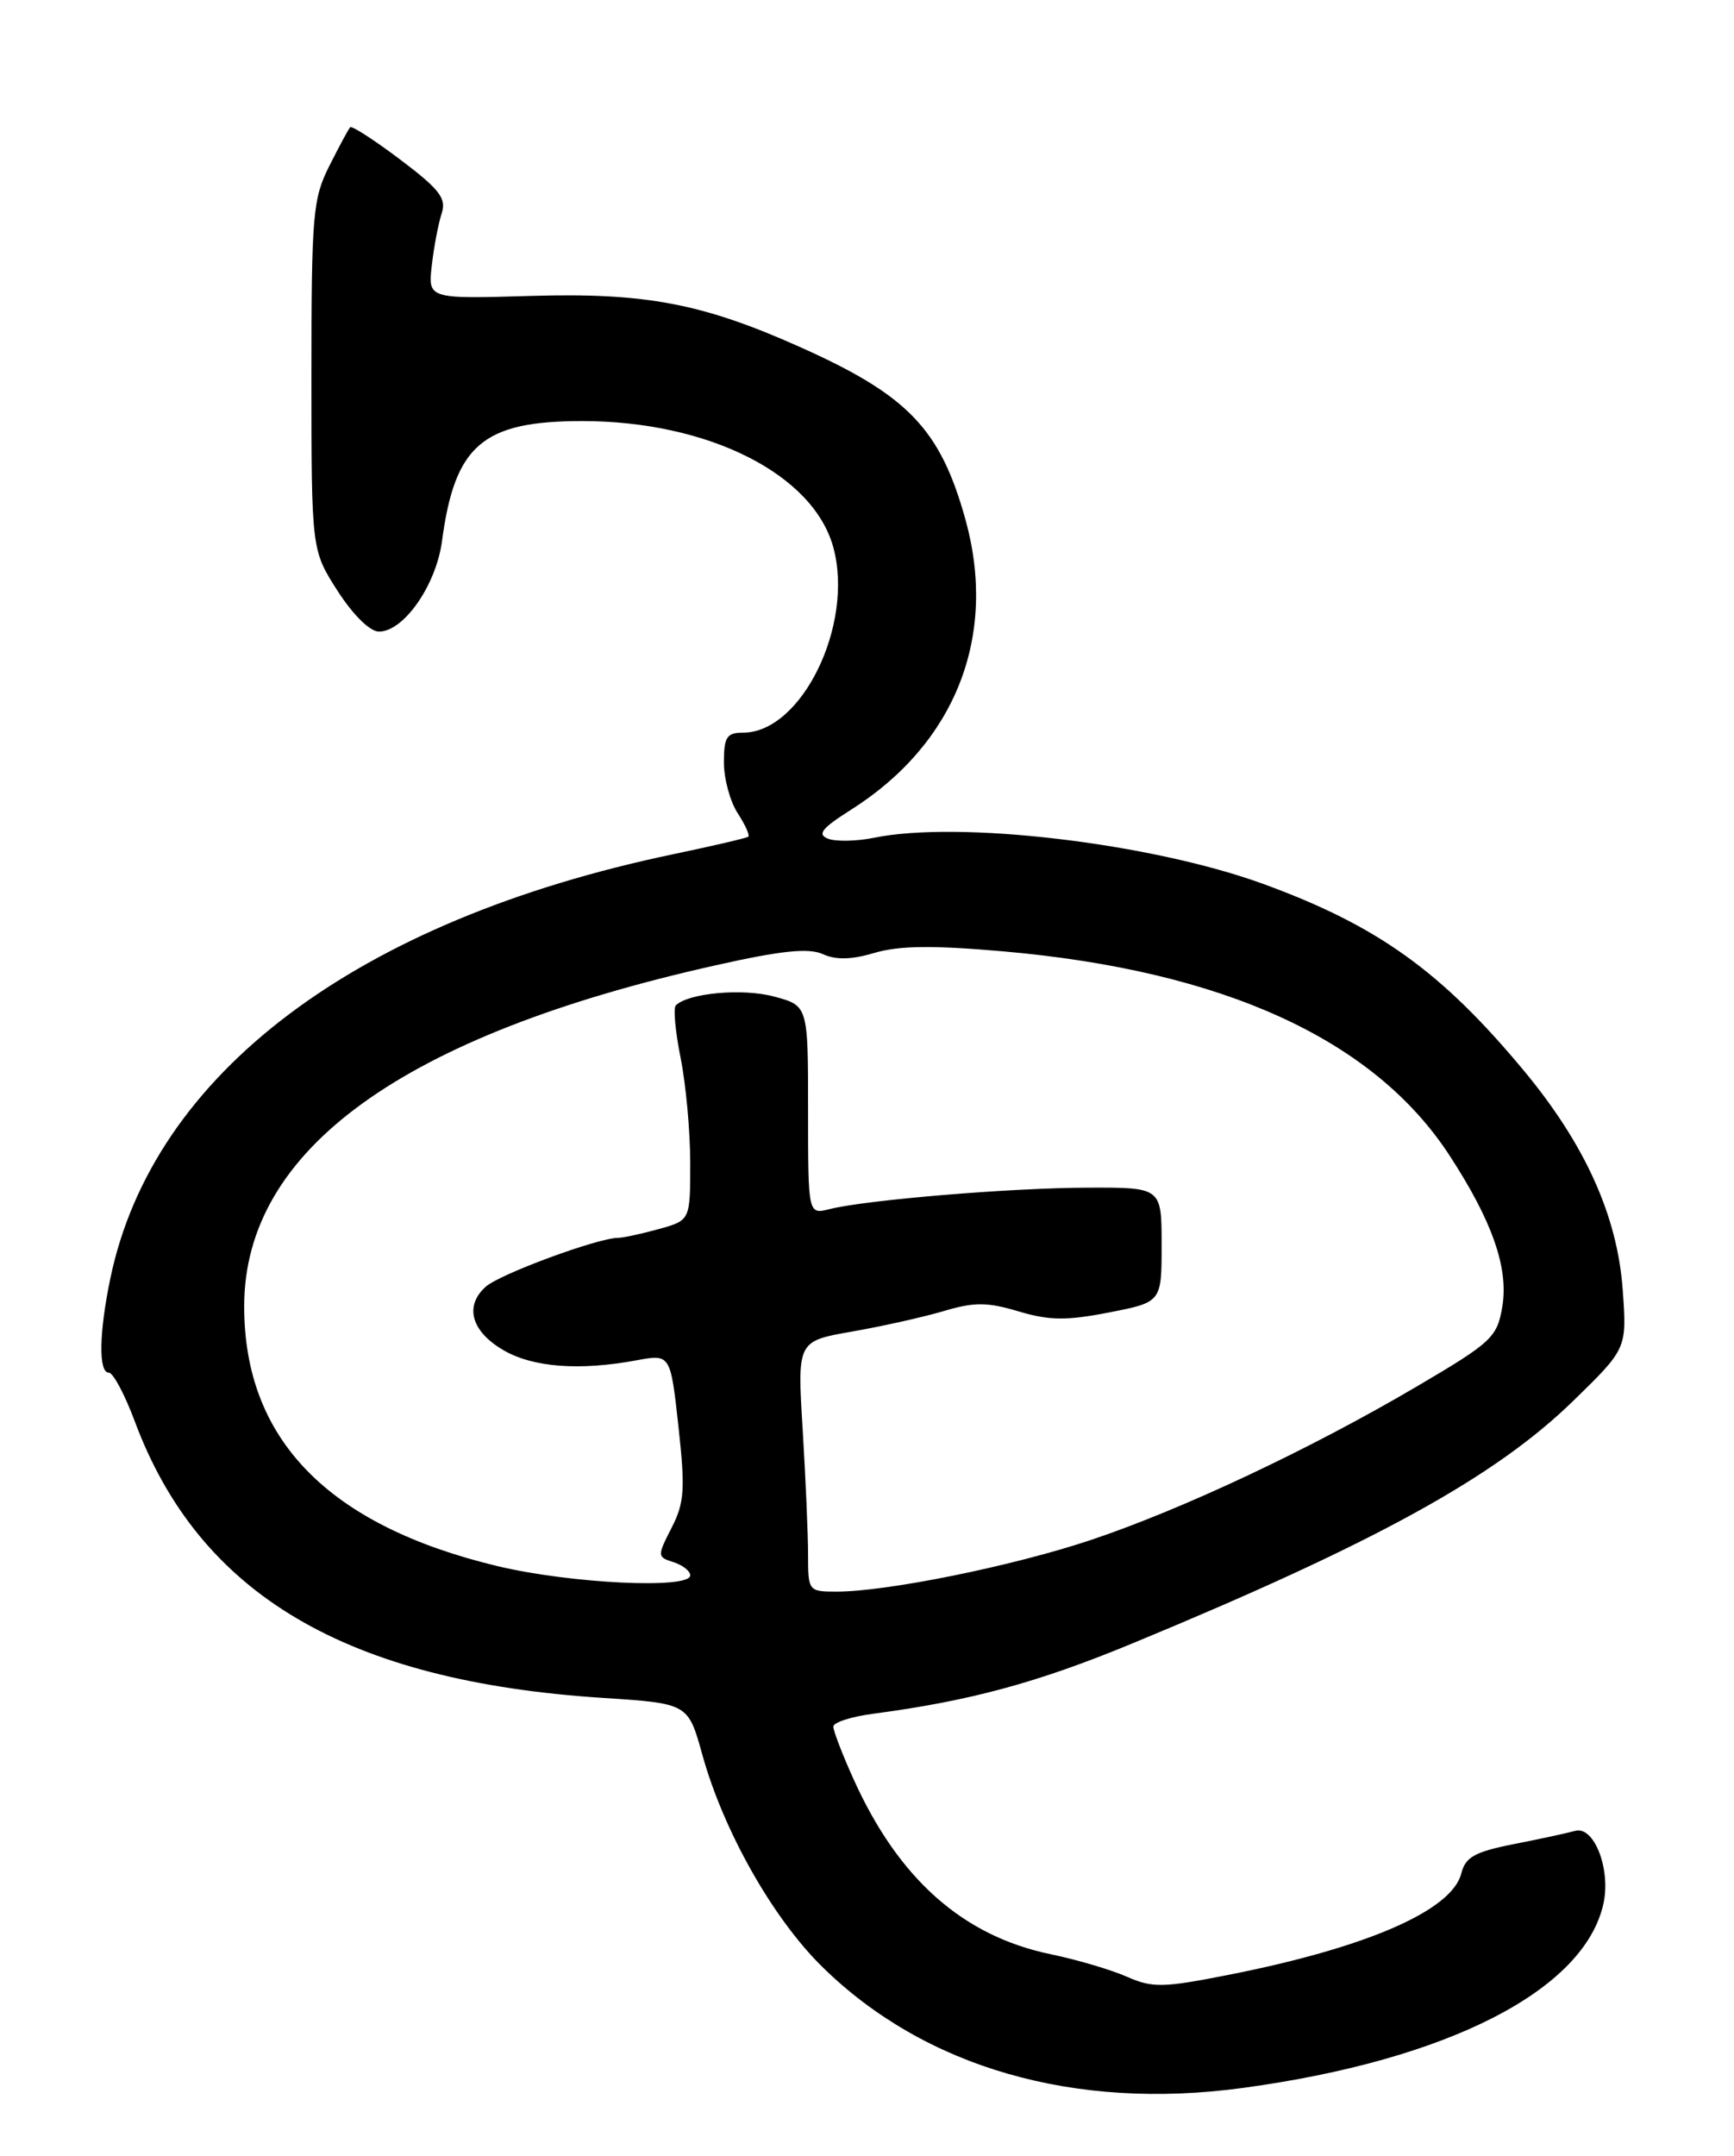 <?xml version="1.0" encoding="UTF-8" standalone="no"?>
<!DOCTYPE svg PUBLIC "-//W3C//DTD SVG 1.1//EN" "http://www.w3.org/Graphics/SVG/1.1/DTD/svg11.dtd" >
<svg xmlns="http://www.w3.org/2000/svg" xmlns:xlink="http://www.w3.org/1999/xlink" version="1.1" viewBox="0 0 206 256">
 <g >
 <path fill="currentColor"
d=" M 147.68 247.93 C 172.02 244.62 188.23 236.33 190.49 226.05 C 191.39 221.95 189.37 216.77 187.12 217.41 C 186.23 217.66 182.96 218.37 179.85 218.98 C 175.19 219.90 174.09 220.52 173.60 222.47 C 172.49 226.87 162.35 231.28 145.88 234.52 C 138.16 236.04 136.92 236.07 133.88 234.73 C 132.02 233.91 127.97 232.71 124.88 232.07 C 114.39 229.91 106.73 223.11 101.38 211.22 C 100.07 208.32 99.00 205.53 99.00 205.03 C 99.00 204.53 101.14 203.84 103.75 203.50 C 115.23 201.98 123.29 199.80 134.50 195.16 C 163.32 183.25 177.61 175.40 186.89 166.36 C 193.28 160.14 193.28 160.14 192.78 153.17 C 192.15 144.38 188.30 135.86 180.98 127.07 C 171.21 115.33 163.64 109.92 150.12 104.98 C 136.78 100.11 113.93 97.40 103.79 99.49 C 101.76 99.90 99.32 99.95 98.39 99.60 C 97.04 99.08 97.61 98.36 101.14 96.13 C 113.53 88.27 118.54 75.52 114.69 61.67 C 111.70 50.92 107.86 46.93 95.00 41.19 C 83.43 36.02 76.65 34.74 63.06 35.14 C 50.84 35.50 50.84 35.50 51.30 31.50 C 51.55 29.30 52.08 26.53 52.47 25.35 C 53.06 23.56 52.25 22.50 47.56 18.96 C 44.47 16.63 41.79 14.90 41.60 15.11 C 41.40 15.32 40.29 17.39 39.12 19.71 C 37.16 23.60 37.00 25.51 37.00 44.62 C 37.00 65.32 37.00 65.32 40.10 70.16 C 41.94 73.02 43.95 75.00 45.02 75.00 C 47.97 75.00 51.81 69.49 52.51 64.25 C 54.03 52.84 57.34 50.01 69.14 50.00 C 84.13 50.00 96.66 56.30 99.01 65.04 C 101.48 74.20 95.23 87.00 88.28 87.00 C 86.34 87.00 86.00 87.52 86.00 90.54 C 86.00 92.48 86.74 95.19 87.64 96.57 C 88.53 97.94 89.10 99.19 88.89 99.36 C 88.67 99.52 84.68 100.45 80.00 101.43 C 42.31 109.31 18.17 127.49 13.11 151.80 C 11.76 158.27 11.68 163.00 12.93 163.00 C 13.44 163.00 14.82 165.59 16.00 168.75 C 23.66 189.34 41.11 199.65 71.62 201.62 C 81.75 202.28 81.75 202.28 83.44 208.38 C 85.96 217.44 91.80 227.76 97.66 233.53 C 109.86 245.53 127.66 250.66 147.68 247.93 Z  M 96.00 184.66 C 96.00 182.27 95.71 175.57 95.36 169.78 C 94.71 159.26 94.71 159.26 101.21 158.12 C 104.78 157.50 109.69 156.40 112.10 155.69 C 115.74 154.60 117.27 154.61 121.00 155.72 C 124.65 156.81 126.68 156.84 131.75 155.85 C 138.00 154.63 138.00 154.63 138.00 147.82 C 138.00 141.00 138.00 141.00 129.25 141.03 C 120.11 141.05 102.91 142.48 98.54 143.58 C 96.00 144.22 96.00 144.22 96.00 131.81 C 96.00 119.41 96.00 119.41 91.93 118.33 C 88.21 117.33 81.75 117.92 80.28 119.39 C 79.97 119.70 80.23 122.51 80.86 125.64 C 81.49 128.77 82.00 134.39 82.00 138.12 C 82.00 144.91 82.00 144.91 78.25 145.95 C 76.19 146.52 74.01 146.99 73.42 146.99 C 71.00 147.01 59.38 151.29 57.71 152.79 C 55.14 155.08 55.98 158.10 59.81 160.33 C 63.31 162.37 68.82 162.79 75.58 161.54 C 79.65 160.78 79.65 160.78 80.60 169.39 C 81.42 176.86 81.31 178.45 79.78 181.43 C 78.07 184.78 78.07 184.89 80.01 185.50 C 81.10 185.85 82.00 186.55 82.00 187.07 C 82.00 188.73 67.74 188.04 59.10 185.97 C 38.96 181.14 28.98 170.90 29.01 155.07 C 29.04 136.52 47.85 122.93 85.00 114.63 C 92.83 112.87 96.07 112.54 97.75 113.30 C 99.32 114.01 101.18 113.96 103.90 113.15 C 106.78 112.29 110.83 112.24 119.19 112.97 C 145.34 115.27 163.18 123.41 172.16 137.14 C 177.28 144.97 179.25 150.59 178.47 155.19 C 177.86 158.80 177.22 159.40 168.38 164.60 C 155.69 172.07 140.43 179.25 129.50 182.90 C 120.26 185.98 105.36 189.00 99.37 189.00 C 96.06 189.00 96.00 188.92 96.00 184.66 Z "/>
</g>
</svg>
